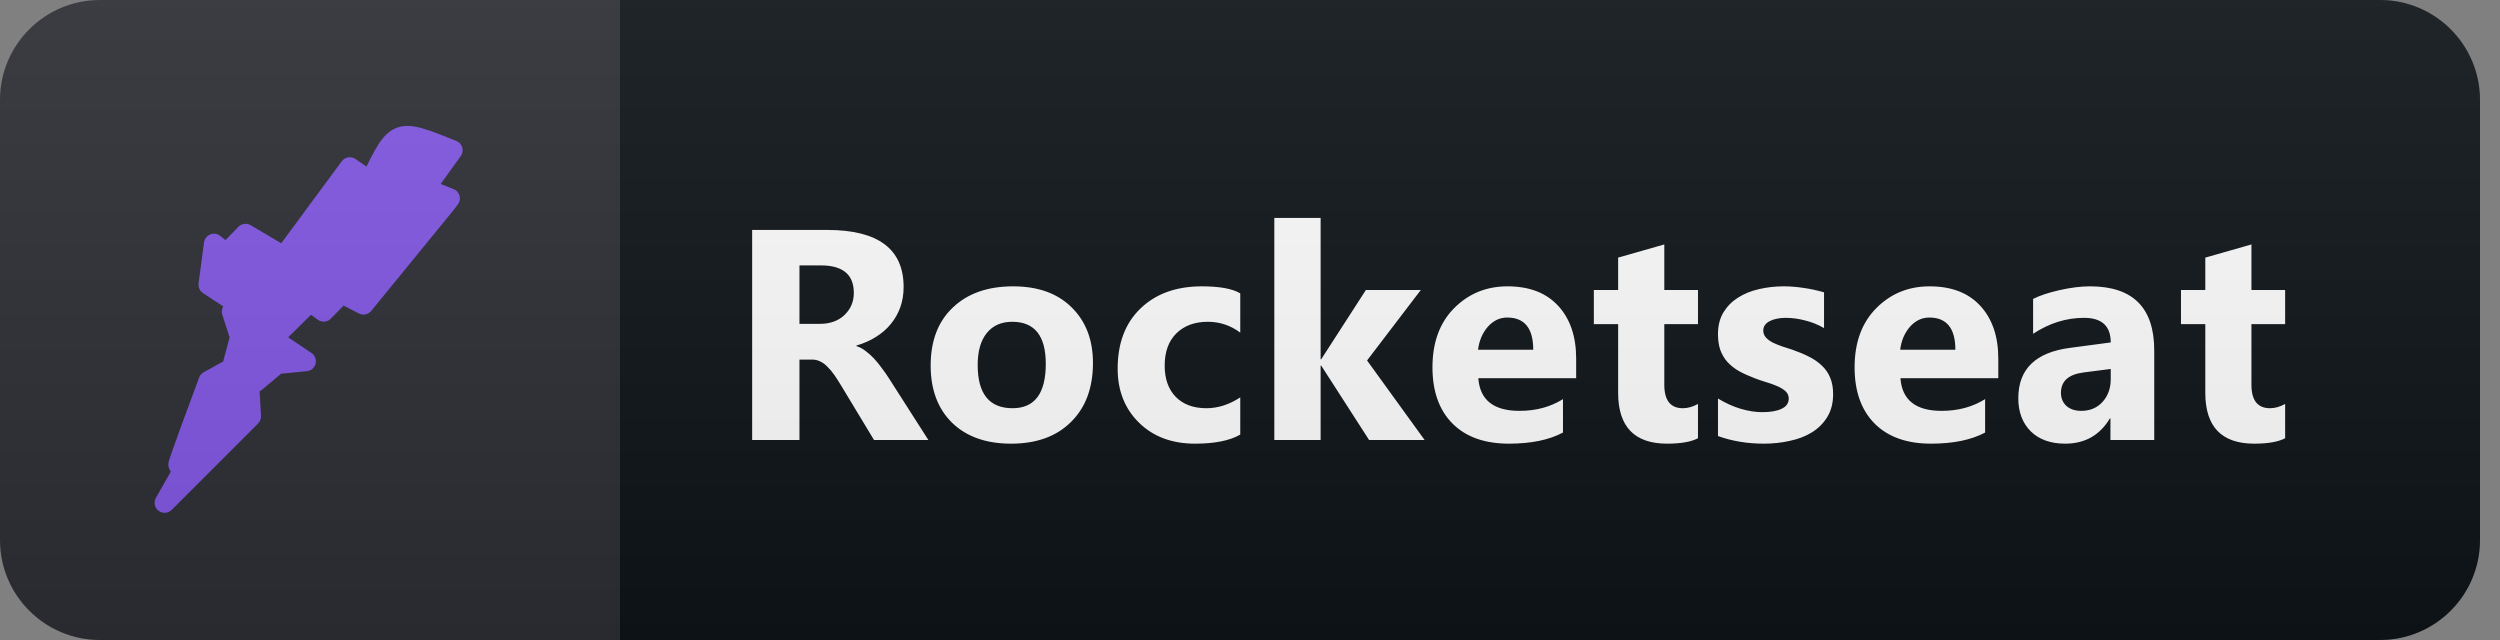 <svg width="125" height="32" viewBox="0 0 125 32" fill="none" xmlns="http://www.w3.org/2000/svg">
<rect x="0" y="0" width="125" height="32" fill="#808080" stroke="none"/>
<path d="M119 0H31V32H119C121.761 32 124 29.761 124 27V5C124 2.239 121.761 0 119 0Z" fill="#0F1418"/>
<path d="M0 5C0 2.239 2.239 0 5 0H31V32H5C2.239 32 0 29.761 0 27V5Z" fill="#2E2E35"/>
<path d="M18.518 9.07C19.821 6.38 19.821 6.38 22.633 7.512L22.221 8.079L21.261 9.424L22.496 9.92L22.221 10.273L18.175 15.229L17.077 14.663L16.186 15.583L15.5 15.087L13.991 16.575L10.425 14.238L10.63 12.681L10.699 12.185L11.316 12.681L11.796 12.185L12.277 11.69L14.197 12.822L17.489 8.362L18.518 9.07Z" fill="#8257E5"/>
<path d="M15.294 18.061L11.591 15.583L12.002 16.858L11.659 18.132L12.757 19.123L13.854 18.203L15.294 18.061Z" fill="#8257E5"/>
<path d="M12.482 19.619L11.316 18.557L10.425 19.052C9.922 20.397 8.916 23.116 8.916 23.229C8.916 23.342 9.19 23.229 9.396 23.088L8.23 25.141L12.551 20.822L12.482 19.619Z" fill="#8257E5"/>
<path d="M22.633 7.512L23.037 7.806C23.128 7.682 23.156 7.522 23.113 7.374C23.071 7.226 22.962 7.106 22.82 7.049L22.633 7.512ZM18.518 9.07L18.234 9.482C18.354 9.565 18.505 9.591 18.645 9.553C18.787 9.516 18.904 9.419 18.968 9.288L18.518 9.07ZM17.489 8.362L17.772 7.95C17.55 7.797 17.247 7.848 17.087 8.065L17.489 8.362ZM14.197 12.822L13.943 13.253C14.164 13.383 14.447 13.325 14.599 13.119L14.197 12.822ZM12.277 11.69L12.53 11.259C12.332 11.142 12.078 11.176 11.918 11.341L12.277 11.69ZM11.796 12.185L11.437 11.837L11.437 11.837L11.796 12.185ZM10.63 12.681L10.135 12.612L10.135 12.615L10.63 12.681ZM10.425 14.238L9.929 14.173C9.904 14.363 9.99 14.551 10.151 14.656L10.425 14.238ZM13.991 16.575L13.717 16.993C13.914 17.122 14.174 17.096 14.342 16.931L13.991 16.575ZM15.5 15.087L15.793 14.682C15.595 14.539 15.323 14.56 15.149 14.731L15.5 15.087ZM16.186 15.583L15.893 15.988C16.094 16.134 16.372 16.109 16.545 15.931L16.186 15.583ZM17.077 14.663L17.307 14.218C17.111 14.117 16.872 14.156 16.718 14.315L17.077 14.663ZM18.175 15.229L17.945 15.673C18.155 15.782 18.413 15.728 18.562 15.545L18.175 15.229ZM22.221 10.273L22.609 10.59L22.616 10.58L22.221 10.273ZM11.591 15.583L11.869 15.167C11.692 15.049 11.459 15.056 11.289 15.184C11.12 15.312 11.05 15.534 11.115 15.737L11.591 15.583ZM15.294 18.061L15.343 18.559C15.553 18.538 15.728 18.388 15.779 18.183C15.831 17.978 15.748 17.763 15.572 17.646L15.294 18.061ZM13.854 18.203L13.805 17.705C13.705 17.715 13.61 17.755 13.533 17.819L13.854 18.203ZM12.757 19.123L12.421 19.494C12.607 19.661 12.887 19.667 13.078 19.506L12.757 19.123ZM11.659 18.132L11.177 18.002C11.128 18.183 11.185 18.377 11.324 18.503L11.659 18.132ZM12.002 16.858L12.485 16.987C12.51 16.894 12.508 16.796 12.478 16.704L12.002 16.858ZM11.316 18.557L11.653 18.187C11.494 18.043 11.261 18.015 11.074 18.12L11.316 18.557ZM12.482 19.619L12.982 19.59C12.974 19.46 12.916 19.337 12.819 19.249L12.482 19.619ZM12.551 20.822L12.904 21.176C13.005 21.075 13.058 20.936 13.05 20.794L12.551 20.822ZM8.23 25.141L7.795 24.894C7.672 25.111 7.728 25.387 7.927 25.538C8.126 25.69 8.407 25.671 8.584 25.494L8.23 25.141ZM9.396 23.088L9.831 23.334C9.946 23.132 9.906 22.877 9.734 22.719C9.562 22.562 9.305 22.544 9.113 22.676L9.396 23.088ZM10.425 19.052L10.182 18.615C10.078 18.673 9.998 18.765 9.956 18.877L10.425 19.052ZM11.316 12.681L11.003 13.07C11.205 13.232 11.496 13.214 11.676 13.028L11.316 12.681ZM10.699 12.185L11.012 11.795C10.872 11.682 10.682 11.654 10.514 11.72C10.347 11.787 10.229 11.938 10.204 12.116L10.699 12.185ZM21.261 9.424L20.854 9.133C20.765 9.258 20.738 9.417 20.781 9.564C20.824 9.711 20.932 9.831 21.075 9.888L21.261 9.424ZM22.221 8.079L21.817 7.785L21.814 7.788L22.221 8.079ZM22.496 9.92L22.891 10.226C22.987 10.102 23.019 9.94 22.978 9.789C22.937 9.637 22.827 9.514 22.682 9.456L22.496 9.92ZM22.82 7.049C22.128 6.77 21.571 6.545 21.122 6.418C20.676 6.292 20.242 6.235 19.832 6.39C19.421 6.546 19.137 6.876 18.892 7.266C18.646 7.656 18.388 8.19 18.068 8.852L18.968 9.288C19.299 8.605 19.529 8.13 19.738 7.799C19.947 7.467 20.084 7.364 20.186 7.325C20.291 7.286 20.466 7.272 20.851 7.381C21.235 7.489 21.732 7.689 22.446 7.976L22.82 7.049ZM18.801 8.658L17.772 7.95L17.206 8.774L18.234 9.482L18.801 8.658ZM17.087 8.065L13.795 12.525L14.599 13.119L17.891 8.659L17.087 8.065ZM14.451 12.391L12.53 11.259L12.023 12.12L13.943 13.253L14.451 12.391ZM11.918 11.341L11.437 11.837L12.155 12.533L12.636 12.037L11.918 11.341ZM10.135 12.615L9.929 14.173L10.921 14.304L11.126 12.746L10.135 12.615ZM10.151 14.656L13.717 16.993L14.265 16.156L10.699 13.82L10.151 14.656ZM14.342 16.931L15.851 15.444L15.149 14.731L13.64 16.218L14.342 16.931ZM15.207 15.493L15.893 15.988L16.479 15.178L15.793 14.682L15.207 15.493ZM16.545 15.931L17.437 15.011L16.718 14.315L15.827 15.235L16.545 15.931ZM16.848 15.107L17.945 15.673L18.404 14.785L17.307 14.218L16.848 15.107ZM18.562 15.545L22.608 10.59L21.834 9.957L17.788 14.913L18.562 15.545ZM11.313 15.998L15.016 18.477L15.572 17.646L11.869 15.167L11.313 15.998ZM15.245 17.564L13.805 17.705L13.903 18.7L15.343 18.559L15.245 17.564ZM13.533 17.819L12.435 18.74L13.078 19.506L14.175 18.585L13.533 17.819ZM13.092 18.752L11.994 17.761L11.324 18.503L12.421 19.494L13.092 18.752ZM12.142 18.262L12.485 16.987L11.519 16.728L11.177 18.002L12.142 18.262ZM12.478 16.704L12.066 15.429L11.115 15.737L11.526 17.011L12.478 16.704ZM10.98 18.926L12.146 19.988L12.819 19.249L11.653 18.187L10.98 18.926ZM11.983 19.647L12.052 20.851L13.05 20.794L12.982 19.59L11.983 19.647ZM12.197 20.468L7.877 24.787L8.584 25.494L12.904 21.176L12.197 20.468ZM8.665 25.388L9.831 23.334L8.961 22.841L7.795 24.894L8.665 25.388ZM9.113 22.676C9.036 22.729 8.957 22.767 8.919 22.78C8.887 22.791 8.932 22.768 9.015 22.777C9.063 22.783 9.172 22.803 9.272 22.898C9.384 23.004 9.416 23.136 9.416 23.229H8.416C8.416 23.35 8.457 23.504 8.585 23.625C8.7 23.734 8.832 23.764 8.909 23.772C9.05 23.787 9.176 23.749 9.239 23.728C9.389 23.677 9.55 23.588 9.679 23.5L9.113 22.676ZM9.416 23.229C9.416 23.266 9.411 23.294 9.41 23.301C9.409 23.312 9.407 23.319 9.407 23.321C9.406 23.325 9.406 23.323 9.408 23.314C9.413 23.297 9.422 23.268 9.436 23.227C9.462 23.144 9.502 23.028 9.553 22.883C9.654 22.594 9.795 22.204 9.951 21.774C10.265 20.913 10.642 19.899 10.893 19.227L9.956 18.877C9.705 19.55 9.327 20.567 9.012 21.431C8.855 21.863 8.712 22.258 8.609 22.552C8.558 22.7 8.515 22.825 8.485 22.918C8.47 22.964 8.456 23.007 8.446 23.042C8.441 23.059 8.436 23.08 8.431 23.101C8.43 23.107 8.416 23.163 8.416 23.229H9.416ZM10.668 19.489L11.559 18.994L11.074 18.12L10.182 18.615L10.668 19.489ZM11.437 11.837L10.957 12.333L11.676 13.028L12.156 12.533L11.437 11.837ZM11.63 12.291L11.012 11.795L10.386 12.575L11.003 13.07L11.63 12.291ZM10.204 12.116L10.135 12.612L11.126 12.749L11.194 12.253L10.204 12.116ZM21.668 9.714L22.628 8.369L21.814 7.788L20.854 9.133L21.668 9.714ZM22.626 8.373L23.037 7.806L22.228 7.219L21.817 7.785L22.626 8.373ZM22.616 10.58L22.891 10.226L22.1 9.613L21.826 9.967L22.616 10.58ZM22.682 9.456L21.447 8.96L21.075 9.888L22.309 10.384L22.682 9.456Z" fill="#8257E5"/>
<path d="M46.419 22H43.701L42.068 19.297C41.946 19.092 41.829 18.909 41.716 18.748C41.604 18.587 41.489 18.45 41.372 18.338C41.26 18.221 41.14 18.133 41.013 18.074C40.891 18.011 40.757 17.979 40.61 17.979H39.973V22H37.608V11.497H41.358C43.906 11.497 45.181 12.449 45.181 14.354C45.181 14.72 45.125 15.059 45.012 15.372C44.9 15.679 44.741 15.957 44.536 16.206C44.331 16.456 44.082 16.67 43.789 16.851C43.501 17.032 43.179 17.173 42.822 17.276V17.305C42.979 17.354 43.13 17.435 43.276 17.547C43.423 17.654 43.565 17.781 43.701 17.928C43.838 18.074 43.967 18.233 44.089 18.404C44.216 18.57 44.331 18.733 44.434 18.895L46.419 22ZM39.973 13.27V16.192H40.999C41.506 16.192 41.914 16.045 42.222 15.752C42.534 15.455 42.691 15.086 42.691 14.646C42.691 13.729 42.141 13.27 41.042 13.27H39.973ZM50.554 22.183C49.304 22.183 48.32 21.834 47.602 21.136C46.889 20.433 46.533 19.48 46.533 18.279C46.533 17.039 46.904 16.07 47.646 15.372C48.388 14.668 49.392 14.317 50.656 14.317C51.901 14.317 52.878 14.668 53.586 15.372C54.294 16.07 54.648 16.995 54.648 18.148C54.648 19.393 54.282 20.377 53.549 21.099C52.822 21.822 51.823 22.183 50.554 22.183ZM50.612 16.089C50.065 16.089 49.641 16.277 49.338 16.653C49.035 17.029 48.884 17.561 48.884 18.25C48.884 19.69 49.465 20.411 50.627 20.411C51.735 20.411 52.289 19.671 52.289 18.191C52.289 16.79 51.73 16.089 50.612 16.089ZM62.013 21.729C61.49 22.032 60.736 22.183 59.75 22.183C58.597 22.183 57.665 21.834 56.952 21.136C56.239 20.438 55.883 19.537 55.883 18.433C55.883 17.159 56.263 16.155 57.025 15.423C57.792 14.685 58.815 14.317 60.094 14.317C60.978 14.317 61.617 14.434 62.013 14.668V16.631C61.529 16.27 60.99 16.089 60.394 16.089C59.73 16.089 59.203 16.285 58.812 16.675C58.426 17.061 58.234 17.596 58.234 18.279C58.234 18.943 58.419 19.466 58.79 19.847C59.161 20.223 59.672 20.411 60.321 20.411C60.897 20.411 61.461 20.23 62.013 19.869V21.729ZM71.231 22H68.455L66.06 18.279H66.031V22H63.716V10.896H66.031V17.964H66.06L68.294 14.5H71.04L68.353 18.023L71.231 22ZM78.808 18.909H73.916C73.994 19.998 74.68 20.543 75.974 20.543C76.799 20.543 77.524 20.347 78.149 19.956V21.627C77.456 21.998 76.555 22.183 75.447 22.183C74.236 22.183 73.296 21.849 72.627 21.18C71.958 20.506 71.623 19.568 71.623 18.367C71.623 17.122 71.985 16.136 72.707 15.408C73.43 14.681 74.319 14.317 75.373 14.317C76.467 14.317 77.312 14.642 77.908 15.291C78.508 15.94 78.808 16.822 78.808 17.935V18.909ZM76.662 17.488C76.662 16.414 76.228 15.877 75.359 15.877C74.988 15.877 74.665 16.031 74.392 16.338C74.123 16.646 73.96 17.029 73.901 17.488H76.662ZM84.899 21.912C84.557 22.093 84.042 22.183 83.354 22.183C81.723 22.183 80.907 21.336 80.907 19.642V16.206H79.692V14.5H80.907V12.881L83.215 12.222V14.5H84.899V16.206H83.215V19.239C83.215 20.02 83.525 20.411 84.145 20.411C84.389 20.411 84.64 20.34 84.899 20.198V21.912ZM85.899 21.802V19.927C86.28 20.157 86.659 20.328 87.035 20.44C87.415 20.552 87.774 20.608 88.111 20.608C88.522 20.608 88.844 20.552 89.078 20.44C89.317 20.328 89.437 20.157 89.437 19.927C89.437 19.781 89.383 19.659 89.276 19.561C89.168 19.463 89.029 19.378 88.858 19.305C88.692 19.231 88.509 19.166 88.309 19.107C88.109 19.048 87.916 18.982 87.73 18.909C87.433 18.797 87.169 18.677 86.939 18.55C86.715 18.419 86.524 18.267 86.368 18.096C86.217 17.925 86.1 17.727 86.017 17.503C85.939 17.278 85.899 17.012 85.899 16.705C85.899 16.285 85.99 15.923 86.17 15.621C86.356 15.318 86.6 15.071 86.903 14.881C87.21 14.685 87.56 14.544 87.95 14.456C88.346 14.363 88.756 14.317 89.181 14.317C89.513 14.317 89.85 14.344 90.191 14.398C90.533 14.446 90.87 14.52 91.202 14.617V16.404C90.909 16.233 90.594 16.106 90.257 16.023C89.925 15.935 89.598 15.892 89.276 15.892C89.124 15.892 88.98 15.906 88.844 15.935C88.712 15.96 88.595 15.999 88.492 16.053C88.39 16.102 88.309 16.168 88.251 16.25C88.192 16.329 88.163 16.419 88.163 16.521C88.163 16.658 88.207 16.775 88.294 16.873C88.382 16.971 88.497 17.056 88.639 17.129C88.78 17.198 88.936 17.261 89.107 17.32C89.283 17.373 89.457 17.43 89.627 17.488C89.935 17.596 90.213 17.713 90.462 17.84C90.711 17.967 90.924 18.116 91.1 18.287C91.28 18.457 91.417 18.658 91.51 18.887C91.607 19.117 91.656 19.39 91.656 19.707C91.656 20.152 91.559 20.533 91.363 20.85C91.173 21.163 90.916 21.419 90.594 21.619C90.277 21.814 89.908 21.956 89.488 22.044C89.073 22.137 88.641 22.183 88.192 22.183C87.367 22.183 86.603 22.056 85.899 21.802ZM99.915 18.909H95.022C95.1 19.998 95.786 20.543 97.08 20.543C97.906 20.543 98.631 20.347 99.256 19.956V21.627C98.562 21.998 97.661 22.183 96.553 22.183C95.342 22.183 94.402 21.849 93.733 21.18C93.064 20.506 92.73 19.568 92.73 18.367C92.73 17.122 93.091 16.136 93.814 15.408C94.536 14.681 95.425 14.317 96.48 14.317C97.573 14.317 98.418 14.642 99.014 15.291C99.615 15.94 99.915 16.822 99.915 17.935V18.909ZM97.769 17.488C97.769 16.414 97.334 15.877 96.465 15.877C96.094 15.877 95.772 16.031 95.498 16.338C95.23 16.646 95.066 17.029 95.008 17.488H97.769ZM107.712 22H105.522V20.923H105.493C104.99 21.763 104.245 22.183 103.259 22.183C102.531 22.183 101.958 21.978 101.538 21.568C101.123 21.153 100.915 20.601 100.915 19.913C100.915 18.457 101.777 17.618 103.501 17.393L105.537 17.122C105.537 16.302 105.092 15.892 104.204 15.892C103.31 15.892 102.461 16.158 101.655 16.69V14.947C101.977 14.781 102.417 14.634 102.973 14.507C103.535 14.38 104.045 14.317 104.504 14.317C106.643 14.317 107.712 15.384 107.712 17.518V22ZM105.537 18.953V18.448L104.174 18.623C103.422 18.721 103.047 19.061 103.047 19.642C103.047 19.905 103.137 20.123 103.318 20.294C103.503 20.459 103.752 20.543 104.065 20.543C104.499 20.543 104.853 20.394 105.127 20.096C105.4 19.793 105.537 19.412 105.537 18.953ZM114.257 21.912C113.915 22.093 113.4 22.183 112.711 22.183C111.081 22.183 110.265 21.336 110.265 19.642V16.206H109.049V14.5H110.265V12.881L112.572 12.222V14.5H114.257V16.206H112.572V19.239C112.572 20.02 112.882 20.411 113.502 20.411C113.747 20.411 113.998 20.34 114.257 20.198V21.912Z" fill="white"/>
<path d="M119 0H5C2.239 0 0 2.239 0 5V27C0 29.761 2.239 32 5 32H119C121.761 32 124 29.761 124 27V5C124 2.239 121.761 0 119 0Z" fill="url(#paint0_linear)"/>
<defs>
<linearGradient id="paint0_linear" x1="0" y1="0" x2="0" y2="32" gradientUnits="userSpaceOnUse">
<stop stop-color="#BBBBBB" stop-opacity="0.1"/>
<stop offset="1" stop-opacity="0.1"/>
</linearGradient>
</defs>
</svg>
